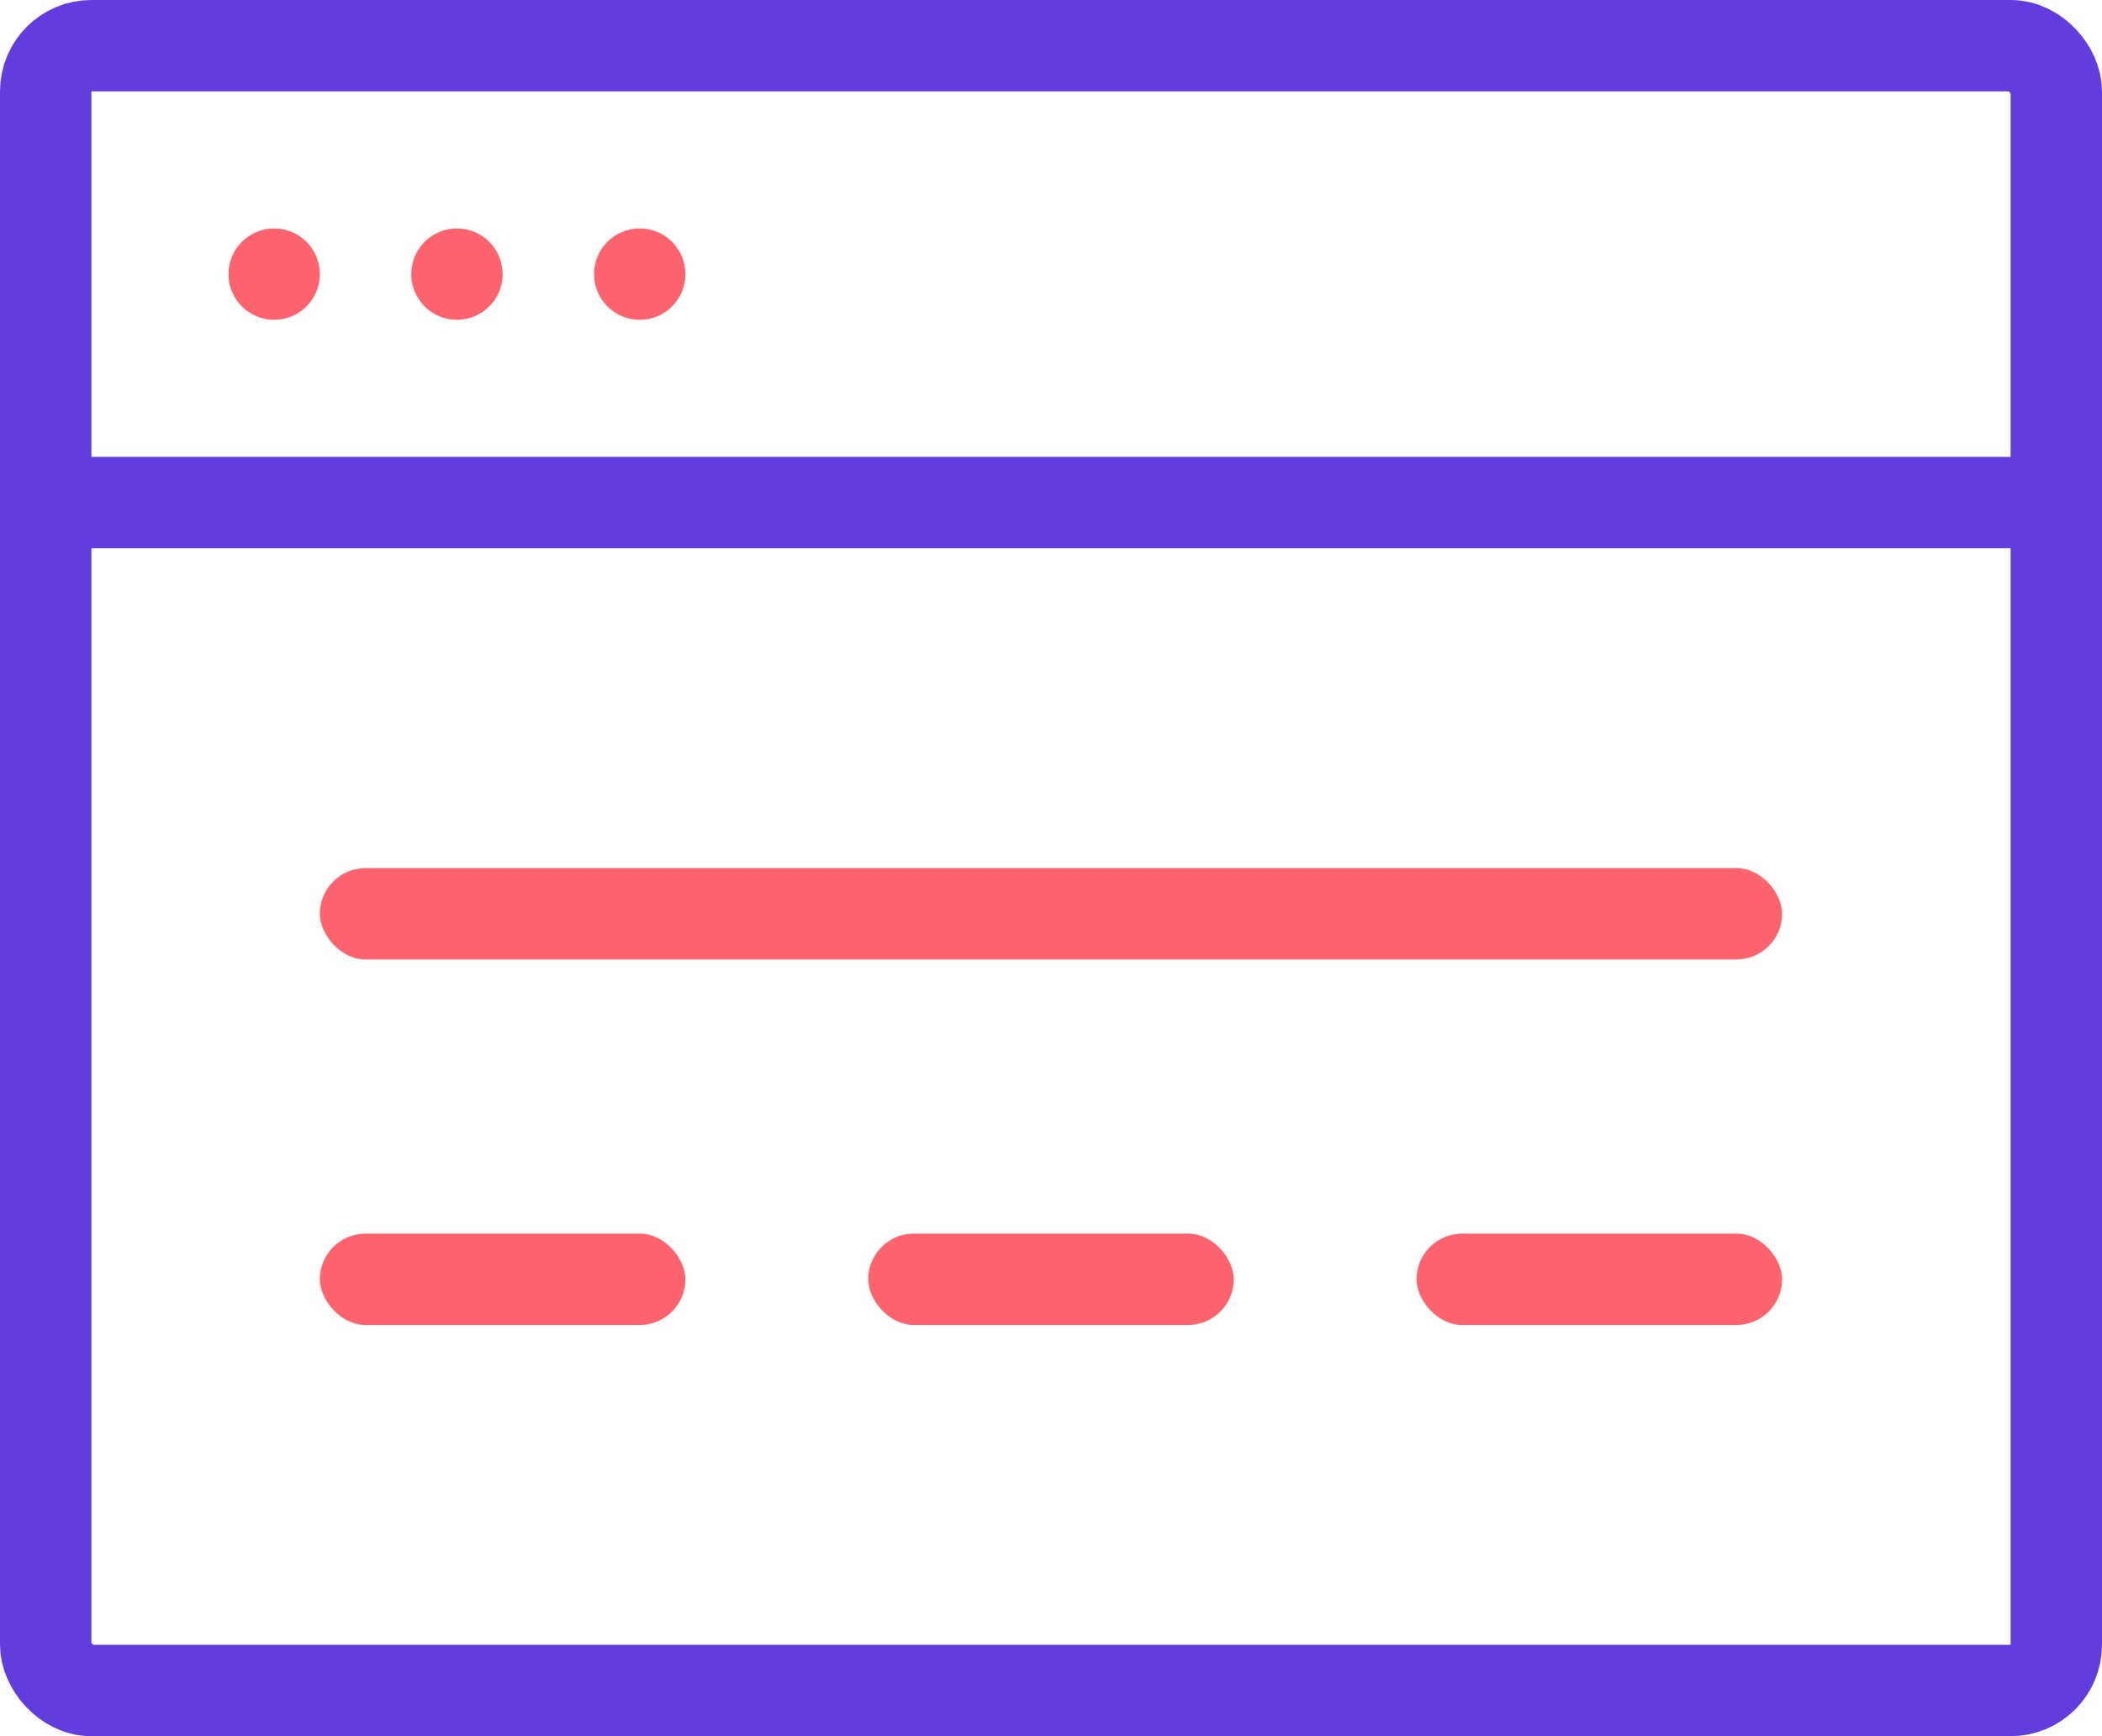 <svg width="46" height="38" xmlns="http://www.w3.org/2000/svg"><g transform="translate(1 1)" fill="none" fill-rule="evenodd"><rect stroke="#623CDC" stroke-width="2" stroke-linecap="round" stroke-linejoin="round" width="44" height="36" rx="1"/><path d="M0 10h44" stroke="#623CDC" stroke-width="2" stroke-linecap="round" stroke-linejoin="round"/><circle fill="#FF636E" cx="5" cy="5" r="1"/><circle fill="#FF636E" cx="9" cy="5" r="1"/><circle fill="#FF636E" cx="13" cy="5" r="1"/><rect fill="#FF636E" x="6" y="18" width="32" height="2" rx="1"/><rect fill="#FF636E" x="6" y="26" width="8" height="2" rx="1"/><rect fill="#FF636E" x="18" y="26" width="8" height="2" rx="1"/><rect fill="#FF636E" x="30" y="26" width="8" height="2" rx="1"/></g></svg>
